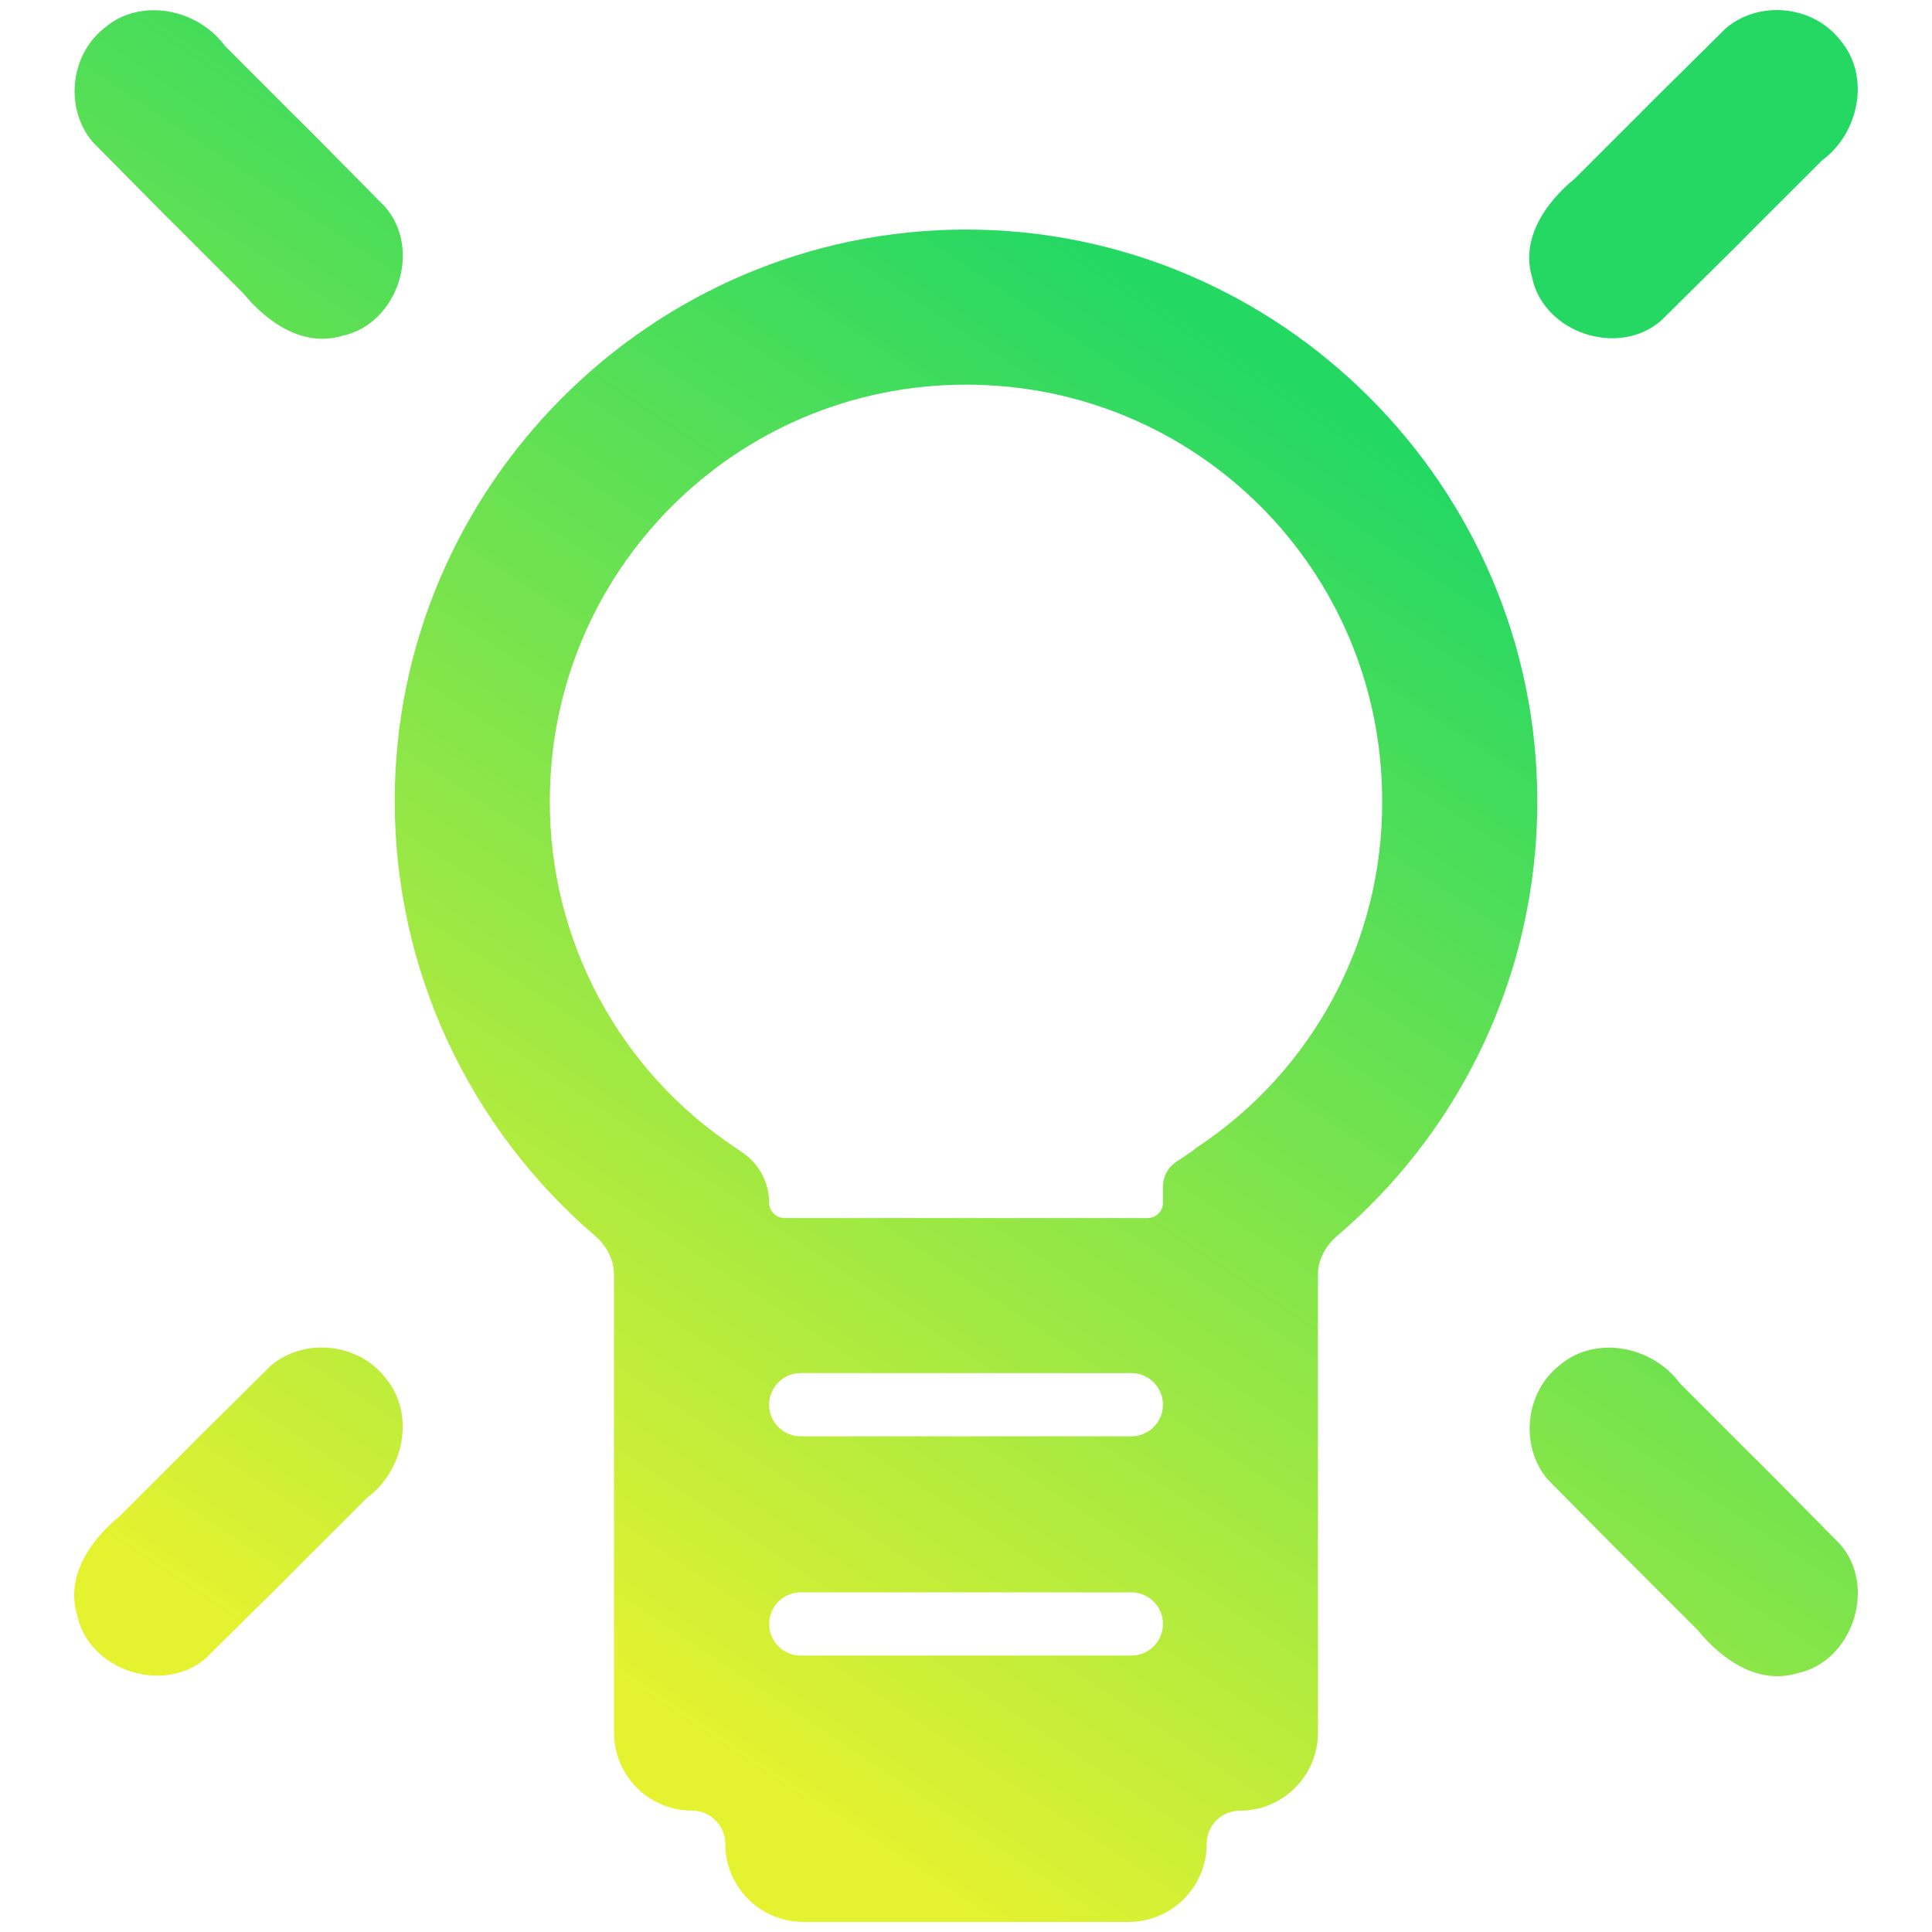 <?xml version="1.0" encoding="UTF-8" standalone="no"?>
<svg
   width="192"
   height="192"
   viewBox="0 0 192 192"
   fill="none"
   version="1.1"
   id="svg14"
   sodipodi:docname="redshift.svg"
   inkscape:version="1.3.2 (091e20ef0f, 2023-11-25, custom)"
   xmlns:inkscape="http://www.inkscape.org/namespaces/inkscape"
   xmlns:sodipodi="http://sodipodi.sourceforge.net/DTD/sodipodi-0.dtd"
   xmlns:xlink="http://www.w3.org/1999/xlink"
   xmlns="http://www.w3.org/2000/svg"
   xmlns:svg="http://www.w3.org/2000/svg">
  <defs
     id="defs14">
    <linearGradient
       id="linearGradient16"
       inkscape:collect="always">
      <stop
         style="stop-color:#e5f230;stop-opacity:1;"
         offset="0"
         id="stop16" />
      <stop
         style="stop-color:#24d864;stop-opacity:1;"
         offset="1"
         id="stop17" />
    </linearGradient>
    <linearGradient
       id="linearGradient14"
       inkscape:collect="always">
      <stop
         style="stop-color:#e5f230;stop-opacity:1;"
         offset="0"
         id="stop14" />
      <stop
         style="stop-color:#24d864;stop-opacity:1;"
         offset="1"
         id="stop15" />
    </linearGradient>
    <linearGradient
       id="paint0_linear_678_278"
       x1="12.329"
       y1="23"
       x2="12.329"
       y2="1"
       gradientUnits="userSpaceOnUse"
       gradientTransform="matrix(40.545,0,0,40.545,2635.919,2048.159)">
      <stop
         stop-color="#FD5900"
         id="stop1" />
      <stop
         offset="1"
         stop-color="#FFDE00"
         id="stop2" />
    </linearGradient>
    <linearGradient
       inkscape:collect="always"
       xlink:href="#_lgradient_58"
       id="linearGradient10"
       gradientUnits="userSpaceOnUse"
       gradientTransform="matrix(-213.083,213.083,213.957,213.957,185.634,-45.835)"
       x1="0.293"
       y1="0.305"
       x2="0.766"
       y2="0.399" />
    <linearGradient
       id="_lgradient_58"
       x1="0.736"
       y1="0.5"
       x2="0.266"
       y2="0.755"
       gradientTransform="matrix(-70.593,70.593,70.882,70.882,66.416,-2.549)"
       gradientUnits="userSpaceOnUse">
      <stop
         offset="0"
         stop-opacity="1"
         style="stop-color:#24d863;stop-opacity:1;"
         id="stop1-3" />
      <stop
         offset="1"
         stop-opacity="1"
         style="stop-color:#e5f230;stop-opacity:1;"
         id="stop3" />
    </linearGradient>
    <linearGradient
       inkscape:collect="always"
       xlink:href="#_lgradient_58"
       id="linearGradient29"
       gradientUnits="userSpaceOnUse"
       gradientTransform="matrix(-213.083,-213.083,-213.957,213.957,364.386,34.62)"
       x1="0.33"
       y1="0.495"
       x2="0.235"
       y2="0.965" />
    <linearGradient
       inkscape:collect="always"
       xlink:href="#_lgradient_58"
       id="linearGradient28"
       gradientUnits="userSpaceOnUse"
       gradientTransform="matrix(-213.083,213.083,213.957,213.957,41.034,-178.748)"
       x1="0.293"
       y1="0.871"
       x2="0.766"
       y2="0.965" />
    <linearGradient
       inkscape:collect="always"
       xlink:href="#_lgradient_58"
       id="linearGradient30"
       gradientUnits="userSpaceOnUse"
       gradientTransform="matrix(-213.083,-213.083,-213.957,213.957,219.785,167.533)"
       x1="0.33"
       y1="-0.072"
       x2="0.235"
       y2="0.399" />
    <linearGradient
       inkscape:collect="always"
       xlink:href="#linearGradient14"
       id="linearGradient15"
       x1="96"
       y1="173.359"
       x2="165"
       y2="70"
       gradientUnits="userSpaceOnUse"
       gradientTransform="matrix(1.169,0,0,1.169,-16.2,-11.612)" />
    <linearGradient
       inkscape:collect="always"
       xlink:href="#linearGradient16"
       id="linearGradient17"
       x1="96"
       y1="173.359"
       x2="165"
       y2="70"
       gradientUnits="userSpaceOnUse"
       gradientTransform="matrix(1.169,0,0,1.169,-16.2,-11.612)" />
  </defs>
  <sodipodi:namedview
     id="namedview14"
     pagecolor="#505050"
     bordercolor="#ffffff"
     borderopacity="1"
     inkscape:showpageshadow="0"
     inkscape:pageopacity="0"
     inkscape:pagecheckerboard="1"
     inkscape:deskcolor="#505050"
     inkscape:zoom="3.1193721"
     inkscape:cx="103.38619"
     inkscape:cy="87.677902"
     inkscape:current-layer="svg14"
     showgrid="true">
    <inkscape:grid
       id="grid14"
       units="px"
       originx="0"
       originy="0"
       spacingx="1"
       spacingy="1"
       empcolor="#0099e5"
       empopacity="0.302"
       color="#0099e5"
       opacity="0.149"
       empspacing="5"
       dotted="false"
       gridanglex="30"
       gridanglez="30"
       visible="true" />
  </sodipodi:namedview>
  <path
     d="m 28.857,9.567 c 2.976,-1.424 6.307,0.011 8.321,2.317 4.785,4.916 10.05,9.415 14.479,14.648 3.571,5.244 -3.319,12.093 -8.699,8.85 -5.734,-4.803 -10.885,-10.307 -16.185,-15.585 -3.102,-2.95 -1.911,-8.68 2.083,-10.228 z"
     fill="#ff4a7e"
     id="path1"
     style="display:none" />
  <path
     d="m 157.259,9.922 c 3.755,-2.464 9.432,0.316 9.741,4.747 0.606,3.436 -2.347,5.832 -4.51,8.013 -4.292,4.046 -8.31,8.375 -12.739,12.263 -3.652,2.848 -9.787,0.316 -10.176,-4.306 -0.744,-3.752 2.656,-6.228 4.968,-8.601 4.315,-3.956 8.103,-8.499 12.716,-12.116 z"
     fill="#ff4b8b"
     id="path2"
     style="display:none" />
  <path
     id="path14-5"
     style="isolation:isolate;fill:url(#linearGradient10);stroke-width:6.438"
     d="m 154.984,135.689 c 3.602,-3.078 9.272,-1.892 11.976,1.796 14.94,14.987 1.02,0.926 15.899,15.97 3.707,4.224 1.26,11.676 -4.252,12.833 -3.885,1.171 -7.488,-1.354 -9.835,-4.23 -14.636,-14.684 -0.413,-0.319 -14.989,-15.059 -2.775,-3.33 -2.22,-8.634 1.2,-11.31 z"
     sodipodi:nodetypes="cccccccc" />
  <path
     id="path28"
     style="isolation:isolate;fill:url(#linearGradient28);stroke-width:6.438"
     d="m 10.384,2.776 c 3.602,-3.078 9.272,-1.892 11.976,1.796 14.94,14.987 1.02,0.925 15.899,15.97 3.707,4.224 1.26,11.676 -4.252,12.833 C 30.123,34.546 26.519,32.021 24.172,29.145 9.536,14.461 23.759,28.826 9.183,14.085 6.408,10.756 6.963,5.452 10.384,2.776 Z"
     sodipodi:nodetypes="cccccccc" />
  <path
     id="path29"
     style="isolation:isolate;fill:url(#linearGradient29);stroke-width:6.438"
     d="m 182.863,3.97 c 3.078,3.602 1.892,9.272 -1.796,11.976 -14.987,14.94 -0.925,1.02 -15.97,15.899 -4.225,3.707 -11.676,1.26 -12.833,-4.252 -1.171,-3.885 1.354,-7.488 4.23,-9.835 14.684,-14.636 0.319,-0.413 15.059,-14.989 3.33,-2.775 8.634,-2.22 11.31,1.2 z"
     sodipodi:nodetypes="cccccccc" />
  <path
     id="path30"
     style="isolation:isolate;fill:url(#linearGradient30);stroke-width:6.438"
     d="m 38.262,136.883 c 3.078,3.602 1.892,9.272 -1.796,11.976 -14.987,14.94 -0.925,1.02 -15.97,15.899 -4.224,3.707 -11.676,1.26 -12.833,-4.252 -1.171,-3.885 1.354,-7.488 4.23,-9.835 14.684,-14.636 0.318,-0.413 15.059,-14.989 3.33,-2.775 8.634,-2.22 11.31,1.2 z"
     sodipodi:nodetypes="cccccccc" />
  <path
     d="m 77.743,32.944 c 13.277,-5.233 28.822,-4.747 41.526,1.808 11.984,5.979 21.118,16.976 25.101,29.6 3.033,10.624 2.713,22.186 -1.362,32.505 -3.159,-3.538 -6.65,-6.793 -10.633,-9.426 l 0.034,-0.192 c 2.919,-12.127 -0.87,-25.531 -9.878,-34.279 -8.722,-8.759 -21.999,-12.455 -34.109,-9.81 -3.491,-3.481 -7.68,-6.25 -10.679,-10.206 z"
     fill="#ff7a3e"
     id="path3"
     style="display:none" />
  <path
     d="m 56.019,49.919 c 5.551,-7.448 13.094,-13.37 21.725,-16.976 2.999,3.956 7.188,6.725 10.679,10.206 -8.504,2.102 -16.288,7.03 -21.473,14.048 -3.743,-2.294 -7.383,-4.724 -10.931,-7.279 z"
     fill="#ff7346"
     id="path4"
     style="display:none" />
  <path
     d="m 132.376,87.431 c 3.983,2.633 7.474,5.888 10.633,9.426 -3.285,8.318 -8.962,15.563 -15.979,21.146 -2.918,-3.323 -6.1,-6.578 -10.301,-8.273 7.314,-5.708 13.529,-13.156 15.647,-22.299 z"
     fill="#ff7346"
     id="path5"
     style="display:none" />
  <path
     opacity="0.13"
     d="m 88.423,43.15 c 12.11,-2.645 25.387,1.051 34.109,9.81 9.008,8.748 12.797,22.152 9.878,34.279 C 131.7,79.576 131.803,71.472 128.152,64.454 123.505,54.971 114.199,47.693 103.657,45.873 96.126,45.037 88.034,44.969 81.166,48.586 71.585,53.186 64.066,62.273 62.349,72.761 61.696,77.711 61.33,82.695 60.964,87.668 58.182,77.293 60.563,65.844 66.95,57.198 72.135,50.179 79.918,45.252 88.423,43.15 Z"
     fill="#000000"
     id="path6"
     style="display:none" />
  <path
     d="m 48.831,64.318 c 1.637,-5.131 4.178,-9.934 7.188,-14.399 3.548,2.554 7.188,4.984 10.931,7.279 -6.387,8.646 -8.768,20.095 -5.986,30.47 1.9,7.572 6.341,14.557 12.579,19.383 2.633,2.17 5.769,4.205 6.891,7.595 1.625,4.838 2.198,9.957 3.331,14.908 8.562,0 17.123,0 25.674,0.011 2.426,-6.612 3.731,-13.687 7.291,-19.835 4.2,1.695 7.382,4.95 10.301,8.273 -2.335,6.374 -4.04,12.963 -6.501,19.293 -1.225,3.356 -4.808,5.345 -8.344,5.142 -10.794,0.023 -21.576,0.113 -32.358,-0.045 -3.8,0.09 -7.234,-2.769 -7.989,-6.397 -1.408,-5.448 -2.22,-11.031 -3.537,-16.501 C 50.639,107.707 42.57,84.391 48.831,64.318 Z"
     fill="#ff6a51"
     id="path7"
     style="display:none" />
  <path
     opacity="0.1"
     d="m 46.107,68.183 c 0.298,-1.639 1.373,-2.927 2.724,-3.865 -6.261,20.073 1.808,43.389 19.47,55.177 1.316,5.47 2.129,11.053 3.537,16.501 0.755,3.628 4.189,6.487 7.989,6.397 10.782,0.158 21.564,0.068 32.358,0.045 3.537,0.203 7.119,-1.786 8.344,-5.142 2.461,-6.33 4.166,-12.919 6.501,-19.293 7.017,-5.583 12.694,-12.828 15.979,-21.146 4.075,-10.319 4.395,-21.881 1.362,-32.505 2.77,1.695 2.987,5.142 3.525,7.99 2.404,16.331 -3.617,33.465 -15.601,44.925 -6.341,5.629 -6.352,14.603 -9.969,21.7 -1.74,3.606 -5.414,6.16 -9.489,6.375 -8.287,0.553 -16.608,-0.023 -24.895,0.237 -5.013,-0.034 -10.862,0.633 -14.8,-3.119 C 66.492,136.03 70.441,124.456 62.772,118.738 48.224,106.712 41.826,86.323 46.107,68.183 Z"
     fill="#000000"
     id="path8"
     style="display:none" />
  <path
     d="m 43.726,116.918 c 4.979,-2.147 10.633,3.424 8.39,8.33 -1.786,3.288 -5.013,5.515 -7.532,8.227 -3.171,3.007 -6.043,6.318 -9.466,9.042 -3.686,2.826 -9.775,0.079 -10.061,-4.521 -0.607,-4.396 3.743,-6.917 6.307,-9.765 4.189,-3.684 7.6,-8.352 12.362,-11.313 z"
     fill="#ff4972"
     id="path9"
     style="display:none" />
  <path
     d="m 150.54,79.585 c 0,-29.982 -24.552,-54.54 -54.54,-54.54 -29.989,0 -54.541,24.558 -54.541,54.54 0,16.242 7.137,31.237 19.157,41.566 1.617,1.39 2.632,3.379 2.632,5.512 v 45.517 c 0,3.053 2.475,5.529 5.529,5.529 3.054,0 5.529,2.475 5.529,5.529 0,3.053 2.475,5.529 5.529,5.529 h 32.325 c 3.053,0 5.526,-2.474 5.526,-5.526 0,-3.052 2.476,-5.526 5.528,-5.526 3.053,0 5.53,-2.476 5.53,-5.529 v -45.494 c 0,-2.149 1.031,-4.152 2.668,-5.546 5.568,-4.742 10.132,-10.567 13.407,-17.133 3.785,-7.586 5.743,-15.952 5.721,-24.429 z M 79.577,166.76 c -2.967,0 -5.372,-2.405 -5.372,-5.372 0,-2.967 2.405,-5.372 5.372,-5.372 h 32.853 c 2.967,0 5.372,2.405 5.372,5.372 0,2.966 -2.405,5.372 -5.372,5.372 z m 0,-21.789 c -2.967,0 -5.372,-2.405 -5.372,-5.372 0,-2.966 2.405,-5.372 5.372,-5.372 h 32.853 c 2.967,0 5.372,2.406 5.372,5.372 0,2.967 -2.405,5.372 -5.372,5.372 z m 40.624,-29.064 c 0.013,0 0.02,0.017 0.008,0.025 l -2.1,1.404 c -0.192,0.127 -0.307,0.343 -0.307,0.573 v 1.63 c 0,2.065 -1.674,3.739 -3.739,3.739 H 77.968 c -2.079,0 -3.764,-1.685 -3.764,-3.763 0,-1.232 -0.603,-2.387 -1.614,-3.09 l -0.739,-0.514 c -5.997,-3.968 -10.913,-9.365 -14.306,-15.705 -3.394,-6.34 -5.158,-13.424 -5.136,-20.614 0,-24.047 19.442,-43.598 43.592,-43.598 24.149,0 43.59,19.449 43.59,43.598 0.036,7.193 -1.724,14.281 -5.119,20.623 -3.386,6.327 -8.294,11.711 -14.28,15.668 -0.011,0.008 -0.005,0.025 0.008,0.024 z"
     fill="url(#paint0_linear_678_278)"
     stroke="url(#paint1_linear_678_278)"
     stroke-width="4.465"
     id="path1-7"
     style="display:inline;fill:url(#linearGradient15);fill-opacity:1;stroke:url(#linearGradient17);stroke-opacity:1" />
  <path
     d="m 143.444,116.949 c 2.575,-1.108 5.643,-0.328 7.508,1.706 4.796,4.713 9.718,9.324 14.377,14.196 3.285,3.164 1.568,9.414 -2.93,10.443 -2.816,1.051 -5.609,-0.565 -7.486,-2.543 -4.579,-4.566 -9.306,-8.997 -13.758,-13.676 -3.022,-3.006 -1.683,-8.646 2.289,-10.126 z"
     fill="#ff4a7f"
     id="path10"
     style="display:none" />
  <path
     d="m 74.573,153.763 c 1.625,-1.91 3.789,-3.64 6.479,-3.402 10.37,-0.068 20.741,-0.068 31.111,-0.012 2.678,-0.237 4.83,1.515 6.467,3.402 0.171,2.238 0.675,4.804 -0.927,6.691 -2.312,3.266 -6.776,2.566 -10.256,2.69 -9.203,-0.237 -18.417,0.283 -27.596,-0.237 -4.533,-0.272 -6.41,-5.29 -5.277,-9.132 z"
     fill="#b655ee"
     id="path11"
     style="display:none" />
  <path
     opacity="0.07"
     d="m 73.039,161.719 c -1.625,-2.678 -1.167,-6.171 1.534,-7.956 -1.133,3.842 0.744,8.86 5.277,9.132 9.18,0.52 18.394,0 27.596,0.237 3.48,-0.124 7.943,0.576 10.256,-2.69 1.602,-1.887 1.098,-4.453 0.927,-6.691 2.712,1.763 3.113,5.346 1.476,7.98 -2.369,4.566 -8.825,3.661 -11.778,7.662 -7.817,-0.203 -15.635,-0.192 -23.453,0 -2.919,-4.08 -9.535,-2.995 -11.835,-7.674 z"
     fill="#000000"
     id="path12"
     style="display:none" />
  <path
     d="m 84.874,169.393 c 7.818,-0.192 15.636,-0.203 23.453,0 2.496,0.498 4.075,2.611 5.266,4.646 -0.058,3.221 -1.397,7.097 -5.06,7.707 -6.055,0.588 -12.155,0.068 -18.222,0.272 -2.85,-0.136 -6.25,0.441 -8.482,-1.741 -1.831,-1.548 -1.9,-4.102 -2.232,-6.272 1.213,-2.012 2.781,-4.114 5.277,-4.612 z"
     fill="#b254ee"
     id="path13"
     style="display:none" />
  <path
     opacity="0.14"
     d="m 84.05,173.92 c -3.03,-1.43 -3.12,-5.17 -2.4,-7.99 0.29,1.92 0.35,4.18 1.95,5.55 1.95,1.93 4.92,1.42 7.41,1.54 5.3,-0.18 10.63,0.28 15.92,-0.24 3.2,-0.54 4.37,-3.97 4.42,-6.82 0.37,2.19 0.84,4.75 -0.77,6.6 -2.57,3.02 -6.99,2.63 -10.57,2.83 -5.32,-0.17 -10.94,0.62 -15.96,-1.47 z"
     fill="#060307"
     id="path14"
     style="display:none" />
</svg>
